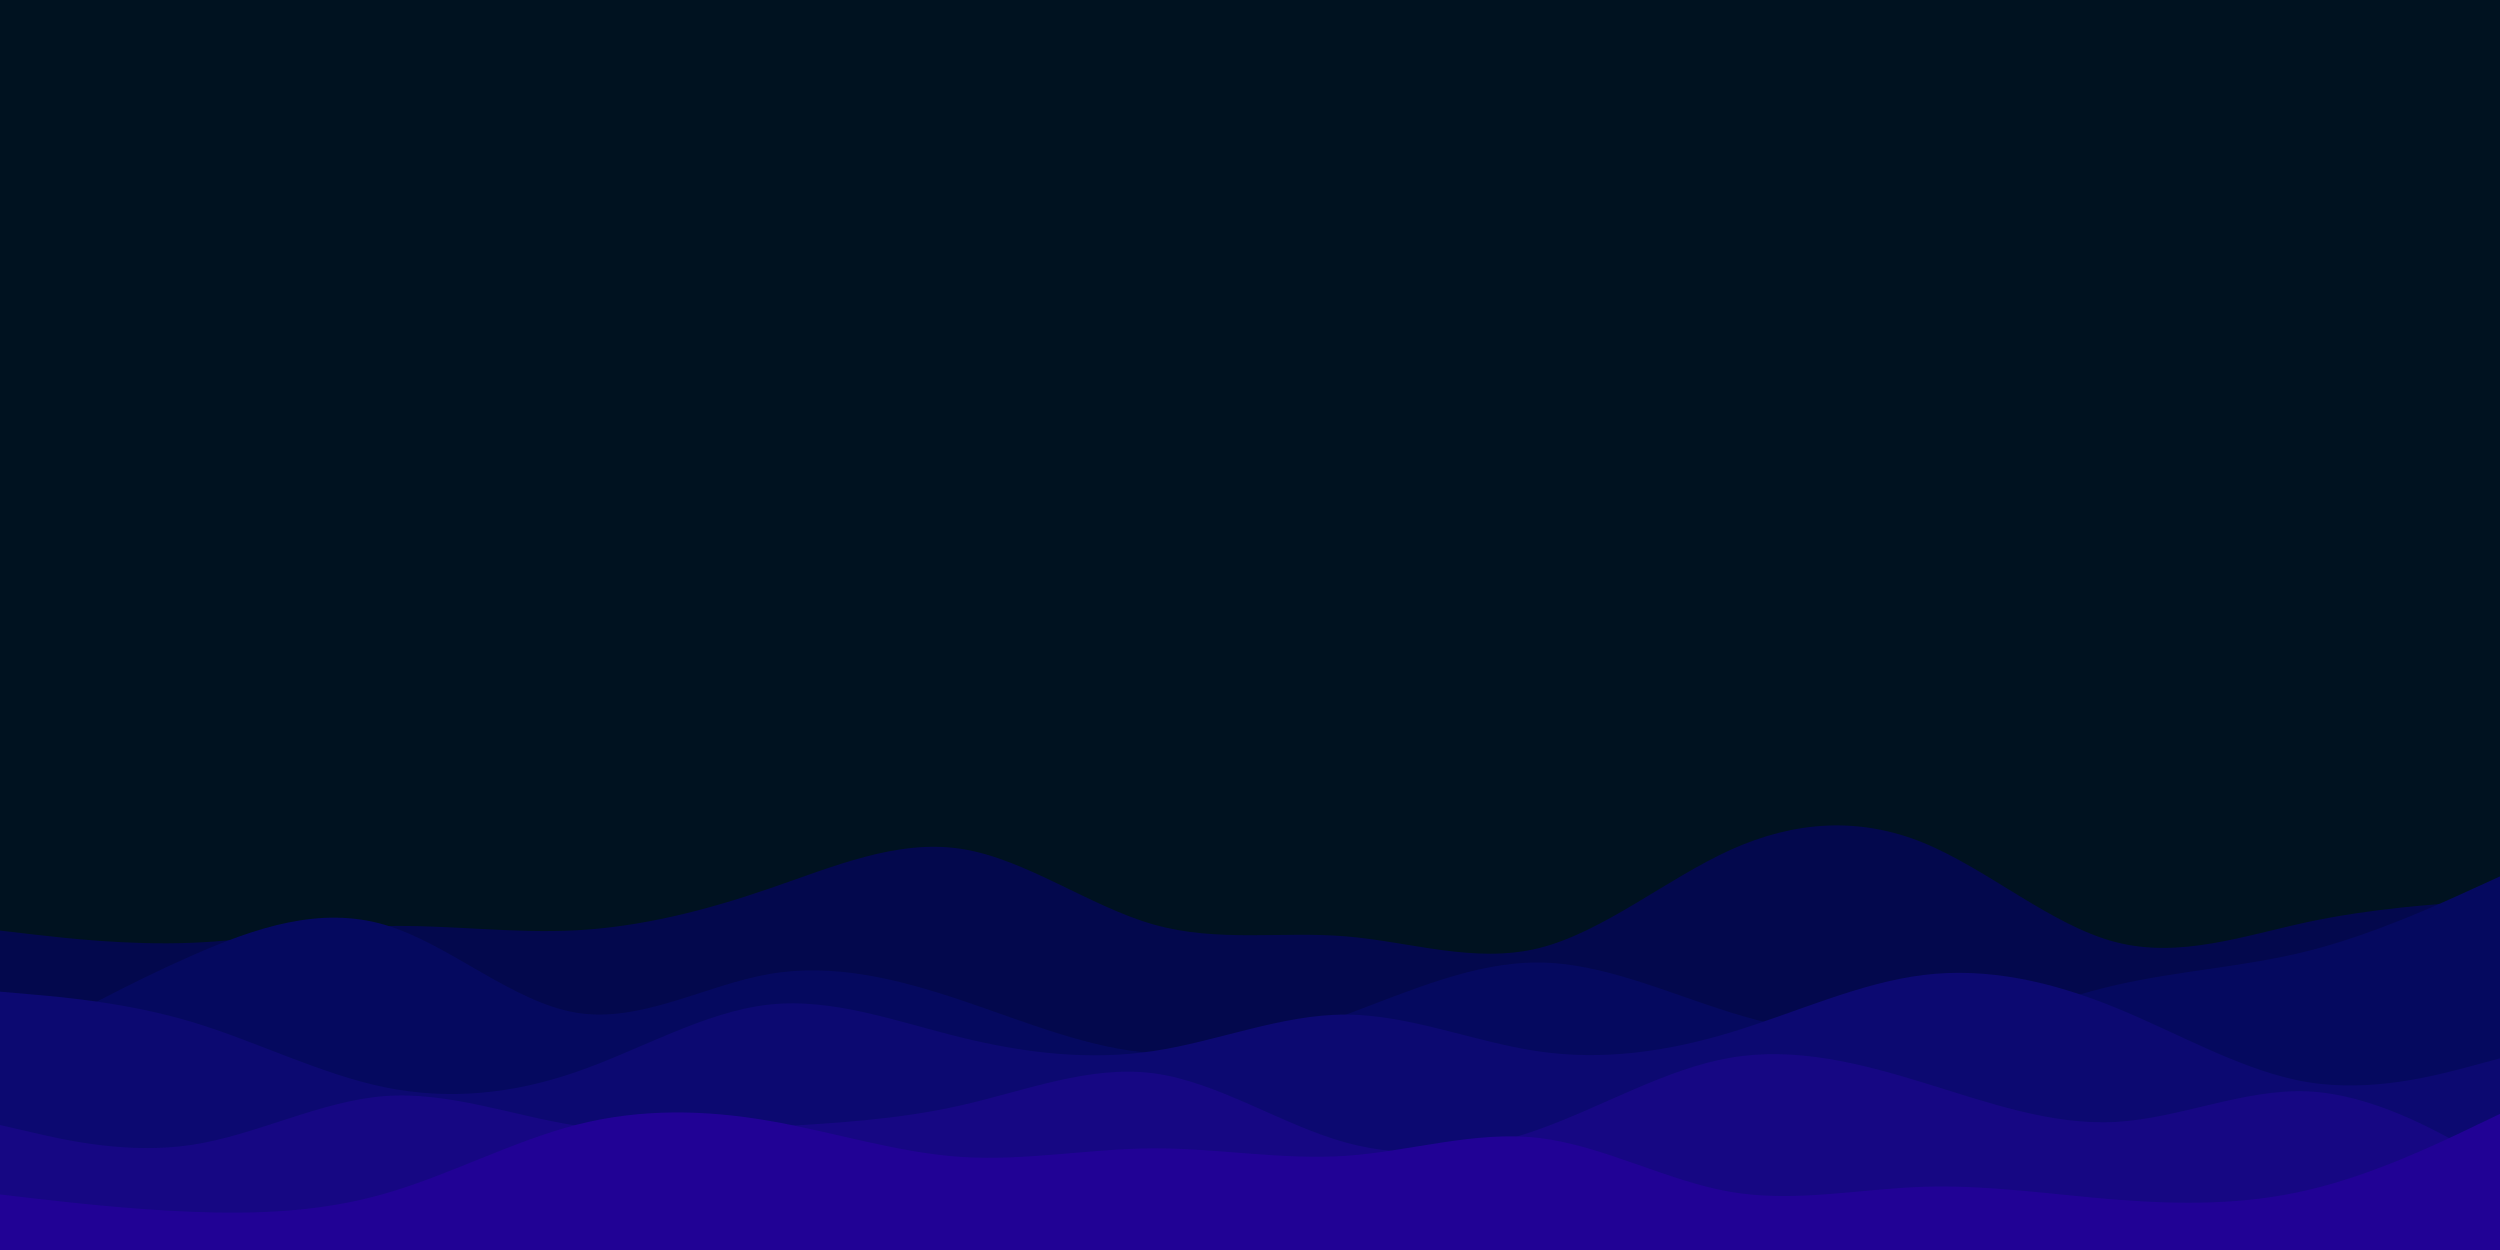 <svg id="visual" viewBox="0 0 1800 900" width="1800" height="900" xmlns="http://www.w3.org/2000/svg" xmlns:xlink="http://www.w3.org/1999/xlink" version="1.1"><rect x="0" y="0" width="1800" height="900" fill="#001220"></rect><path d="M0 670L23 672.7C46 675.3 92 680.7 138.2 678.8C184.3 677 230.7 668 276.8 666.8C323 665.7 369 672.3 415.2 669.8C461.3 667.3 507.7 655.7 553.8 639.8C600 624 646 604 692.2 611.2C738.3 618.3 784.7 652.7 830.8 665.7C877 678.7 923 670.3 969.2 674.2C1015.3 678 1061.7 694 1107.8 682.7C1154 671.3 1200 632.7 1246.2 611.8C1292.3 591 1338.7 588 1384.8 606.8C1431 625.7 1477 666.3 1523.2 678.3C1569.3 690.3 1615.7 673.7 1661.8 663.8C1708 654 1754 651 1777 649.5L1800 648L1800 901L1777 901C1754 901 1708 901 1661.8 901C1615.7 901 1569.3 901 1523.2 901C1477 901 1431 901 1384.8 901C1338.7 901 1292.3 901 1246.2 901C1200 901 1154 901 1107.8 901C1061.7 901 1015.3 901 969.2 901C923 901 877 901 830.8 901C784.7 901 738.3 901 692.2 901C646 901 600 901 553.8 901C507.7 901 461.3 901 415.2 901C369 901 323 901 276.8 901C230.7 901 184.3 901 138.2 901C92 901 46 901 23 901L0 901Z" fill="#03084d"></path><path d="M0 759L23 746.3C46 733.7 92 708.3 138.2 688C184.3 667.7 230.7 652.3 276.8 665.8C323 679.3 369 721.7 415.2 729.2C461.3 736.7 507.7 709.3 553.8 701.3C600 693.3 646 704.7 692.2 720.2C738.3 735.7 784.7 755.3 830.8 758.3C877 761.3 923 747.7 969.2 730.5C1015.3 713.3 1061.7 692.7 1107.8 693C1154 693.3 1200 714.7 1246.2 729C1292.3 743.3 1338.7 750.7 1384.8 744.8C1431 739 1477 720 1523.2 709.3C1569.3 698.7 1615.7 696.3 1661.8 684.7C1708 673 1754 652 1777 641.5L1800 631L1800 901L1777 901C1754 901 1708 901 1661.8 901C1615.7 901 1569.3 901 1523.2 901C1477 901 1431 901 1384.8 901C1338.7 901 1292.3 901 1246.2 901C1200 901 1154 901 1107.8 901C1061.7 901 1015.3 901 969.2 901C923 901 877 901 830.8 901C784.7 901 738.3 901 692.2 901C646 901 600 901 553.8 901C507.7 901 461.3 901 415.2 901C369 901 323 901 276.8 901C230.7 901 184.3 901 138.2 901C92 901 46 901 23 901L0 901Z" fill="#05095f"></path><path d="M0 714L23 716C46 718 92 722 138.2 735.8C184.3 749.7 230.7 773.3 276.8 782.8C323 792.3 369 787.7 415.2 771.7C461.3 755.7 507.7 728.3 553.8 723.3C600 718.3 646 735.7 692.2 747C738.3 758.3 784.7 763.7 830.8 756.7C877 749.7 923 730.3 969.2 730.5C1015.3 730.7 1061.7 750.3 1107.8 757C1154 763.7 1200 757.3 1246.2 743.3C1292.3 729.3 1338.7 707.7 1384.8 702C1431 696.3 1477 706.7 1523.2 725.5C1569.3 744.3 1615.7 771.7 1661.8 779.2C1708 786.7 1754 774.3 1777 768.2L1800 762L1800 901L1777 901C1754 901 1708 901 1661.8 901C1615.7 901 1569.3 901 1523.2 901C1477 901 1431 901 1384.8 901C1338.7 901 1292.3 901 1246.2 901C1200 901 1154 901 1107.8 901C1061.7 901 1015.3 901 969.2 901C923 901 877 901 830.8 901C784.7 901 738.3 901 692.2 901C646 901 600 901 553.8 901C507.7 901 461.3 901 415.2 901C369 901 323 901 276.8 901C230.7 901 184.3 901 138.2 901C92 901 46 901 23 901L0 901Z" fill="#0c0971"></path><path d="M0 810L23 815.3C46 820.7 92 831.3 138.2 824.3C184.3 817.3 230.7 792.7 276.8 789.2C323 785.7 369 803.3 415.2 810.5C461.3 817.7 507.7 814.3 553.8 811.5C600 808.7 646 806.3 692.2 795.8C738.3 785.3 784.7 766.7 830.8 772.8C877 779 923 810 969.2 822.7C1015.3 835.3 1061.7 829.7 1107.8 813.2C1154 796.7 1200 769.3 1246.2 761.5C1292.3 753.7 1338.7 765.3 1384.8 779.5C1431 793.7 1477 810.3 1523.2 807.8C1569.3 805.3 1615.7 783.7 1661.8 785.8C1708 788 1754 814 1777 827L1800 840L1800 901L1777 901C1754 901 1708 901 1661.8 901C1615.7 901 1569.3 901 1523.2 901C1477 901 1431 901 1384.8 901C1338.7 901 1292.3 901 1246.2 901C1200 901 1154 901 1107.8 901C1061.7 901 1015.3 901 969.2 901C923 901 877 901 830.8 901C784.7 901 738.3 901 692.2 901C646 901 600 901 553.8 901C507.7 901 461.3 901 415.2 901C369 901 323 901 276.8 901C230.7 901 184.3 901 138.2 901C92 901 46 901 23 901L0 901Z" fill="#160783"></path><path d="M0 860L23 862.7C46 865.3 92 870.7 138.2 872.5C184.3 874.3 230.7 872.7 276.8 859.5C323 846.3 369 821.7 415.2 809.8C461.3 798 507.7 799 553.8 807C600 815 646 830 692.2 833C738.3 836 784.7 827 830.8 826.8C877 826.7 923 835.3 969.2 832.2C1015.3 829 1061.7 814 1107.8 819.3C1154 824.7 1200 850.3 1246.2 858.2C1292.3 866 1338.7 856 1384.8 854.5C1431 853 1477 860 1523.2 863.7C1569.3 867.3 1615.7 867.7 1661.8 856.8C1708 846 1754 824 1777 813L1800 802L1800 901L1777 901C1754 901 1708 901 1661.8 901C1615.7 901 1569.3 901 1523.2 901C1477 901 1431 901 1384.8 901C1338.7 901 1292.3 901 1246.2 901C1200 901 1154 901 1107.8 901C1061.7 901 1015.3 901 969.2 901C923 901 877 901 830.8 901C784.7 901 738.3 901 692.2 901C646 901 600 901 553.8 901C507.7 901 461.3 901 415.2 901C369 901 323 901 276.8 901C230.7 901 184.3 901 138.2 901C92 901 46 901 23 901L0 901Z" fill="#210295"></path></svg>